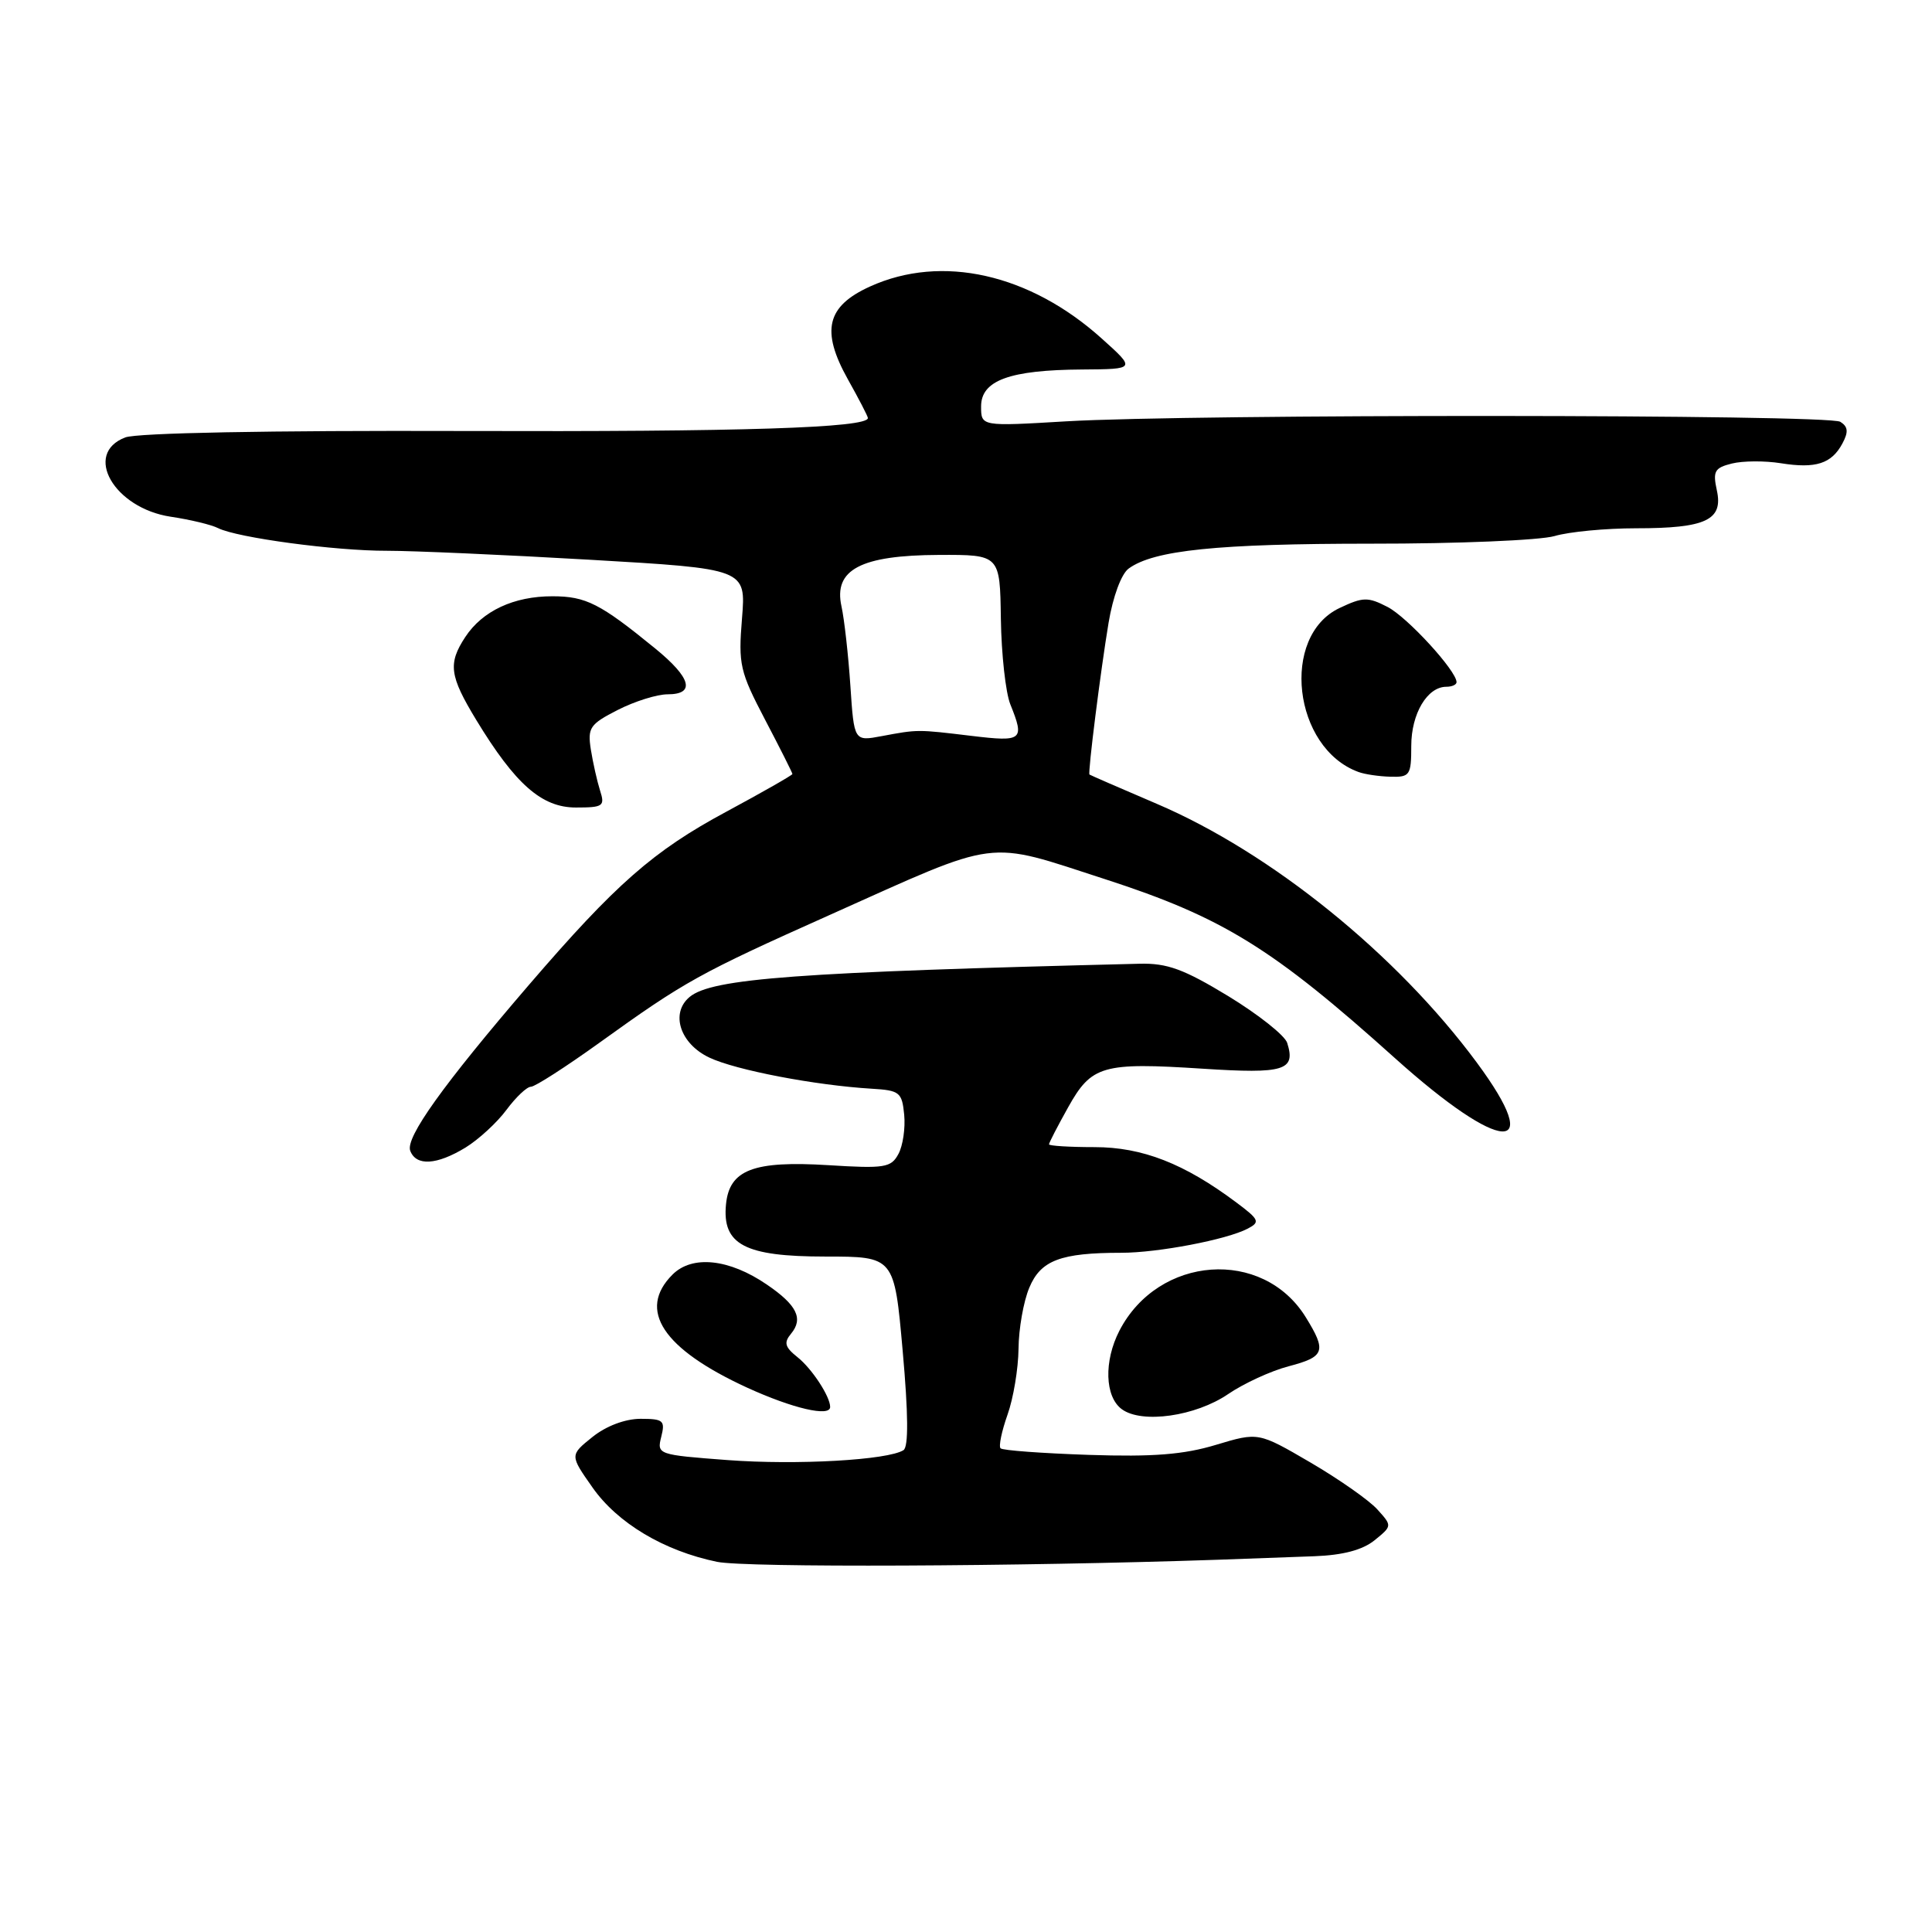 <?xml version="1.0" encoding="UTF-8" standalone="no"?>
<!DOCTYPE svg PUBLIC "-//W3C//DTD SVG 1.1//EN" "http://www.w3.org/Graphics/SVG/1.1/DTD/svg11.dtd" >
<svg xmlns="http://www.w3.org/2000/svg" xmlns:xlink="http://www.w3.org/1999/xlink" version="1.1" viewBox="0 0 256 256">
 <g >
 <path fill="currentColor"
d=" M 161.50 206.67 C 165.35 206.54 171.04 206.33 174.14 206.21 C 177.95 206.07 180.54 205.38 182.13 204.10 C 184.48 202.19 184.48 202.19 182.50 200.00 C 181.41 198.79 177.41 195.99 173.63 193.78 C 166.74 189.76 166.74 189.76 161.12 191.45 C 156.86 192.74 152.79 193.06 144.29 192.78 C 138.12 192.57 132.85 192.19 132.58 191.91 C 132.31 191.64 132.73 189.64 133.50 187.46 C 134.28 185.28 134.93 181.35 134.96 178.72 C 134.98 176.09 135.62 172.44 136.39 170.62 C 137.90 167.00 140.53 166.00 148.58 166.00 C 153.43 166.00 162.55 164.26 165.33 162.80 C 167.00 161.93 166.87 161.61 163.83 159.34 C 156.94 154.18 151.37 152.00 145.03 152.00 C 141.71 152.00 139.00 151.83 139.00 151.63 C 139.00 151.42 140.14 149.22 141.53 146.73 C 144.64 141.16 146.07 140.75 159.40 141.61 C 170.19 142.31 171.72 141.84 170.56 138.19 C 170.25 137.20 166.73 134.42 162.75 131.99 C 156.85 128.41 154.66 127.61 151.00 127.70 C 105.70 128.81 94.34 129.64 91.38 132.10 C 88.79 134.25 90.11 138.31 94.00 140.14 C 97.51 141.80 108.02 143.81 115.50 144.26 C 119.21 144.48 119.52 144.73 119.81 147.70 C 119.98 149.47 119.64 151.81 119.05 152.90 C 118.08 154.72 117.24 154.86 109.74 154.39 C 99.84 153.78 96.65 155.00 96.20 159.57 C 95.67 164.92 98.68 166.50 109.36 166.50 C 118.50 166.50 118.50 166.50 119.61 179.00 C 120.36 187.38 120.39 191.71 119.72 192.15 C 117.67 193.47 105.57 194.15 96.44 193.47 C 87.15 192.77 87.03 192.73 87.62 190.38 C 88.16 188.23 87.90 188.00 84.86 188.00 C 82.82 188.01 80.32 188.95 78.50 190.41 C 75.50 192.82 75.50 192.82 78.51 197.10 C 81.82 201.82 87.98 205.50 95.01 206.95 C 98.78 207.73 134.90 207.58 161.50 206.67 Z  M 162.74 184.72 C 164.81 183.31 168.41 181.65 170.75 181.04 C 175.55 179.78 175.81 179.05 173.02 174.54 C 167.34 165.34 153.50 166.33 148.33 176.32 C 146.25 180.35 146.39 185.08 148.65 186.73 C 151.31 188.68 158.42 187.67 162.74 184.72 Z  M 110.00 186.43 C 110.00 185.04 107.58 181.35 105.68 179.84 C 104.00 178.50 103.83 177.91 104.82 176.72 C 106.48 174.72 105.59 172.92 101.61 170.21 C 96.61 166.79 91.72 166.28 89.11 168.89 C 84.42 173.58 87.81 178.73 99.00 183.87 C 105.01 186.62 110.00 187.79 110.00 186.43 Z  M 61.68 152.06 C 63.42 150.99 65.87 148.74 67.11 147.06 C 68.36 145.38 69.81 144.00 70.35 144.00 C 70.88 144.00 74.96 141.38 79.41 138.18 C 90.77 130.01 92.59 129.00 110.00 121.21 C 132.77 111.01 130.42 111.31 146.47 116.51 C 162.01 121.55 168.62 125.63 184.86 140.23 C 198.97 152.90 204.87 153.21 195.68 140.79 C 185.07 126.44 168.42 112.98 153.28 106.51 C 148.45 104.45 144.44 102.70 144.36 102.63 C 144.13 102.41 145.83 88.90 146.89 82.53 C 147.47 79.05 148.58 76.05 149.55 75.34 C 152.88 72.90 161.32 72.04 181.71 72.04 C 193.14 72.05 204.07 71.59 205.99 71.03 C 207.91 70.46 212.78 70.00 216.81 70.00 C 226.04 70.00 228.36 68.91 227.49 64.97 C 226.94 62.44 227.19 61.99 229.48 61.42 C 230.92 61.06 233.84 61.04 235.97 61.38 C 240.60 62.12 242.69 61.45 244.13 58.76 C 244.95 57.23 244.88 56.54 243.85 55.89 C 242.28 54.89 157.91 54.85 141.25 55.83 C 130.00 56.50 130.00 56.50 130.00 53.85 C 130.00 50.40 133.79 49.02 143.40 48.96 C 150.50 48.91 150.50 48.91 146.00 44.87 C 136.45 36.27 124.78 33.65 115.29 37.96 C 109.53 40.57 108.75 43.80 112.33 50.23 C 113.80 52.85 115.00 55.17 115.00 55.39 C 115.00 56.69 98.34 57.23 61.35 57.11 C 35.66 57.03 18.18 57.36 16.60 57.96 C 10.96 60.11 15.11 67.34 22.63 68.47 C 25.19 68.85 28.02 69.53 28.90 69.98 C 31.42 71.25 44.42 73.00 51.27 72.98 C 54.70 72.98 66.80 73.51 78.18 74.17 C 98.85 75.37 98.85 75.37 98.32 81.93 C 97.82 88.05 98.03 88.97 101.39 95.39 C 103.38 99.18 105.00 102.41 105.00 102.56 C 105.00 102.71 101.06 104.96 96.25 107.55 C 86.57 112.75 81.58 117.14 70.09 130.50 C 58.72 143.73 53.69 150.75 54.36 152.49 C 55.15 154.54 57.86 154.38 61.68 152.06 Z  M 79.51 104.75 C 79.12 103.51 78.57 101.07 78.29 99.32 C 77.84 96.42 78.16 95.96 81.86 94.07 C 84.09 92.93 87.06 92.00 88.46 92.00 C 92.18 92.00 91.59 89.82 86.81 85.92 C 79.52 79.97 77.64 79.01 73.20 79.01 C 68.09 79.00 63.92 80.95 61.65 84.41 C 59.34 87.93 59.56 89.55 63.10 95.39 C 68.29 103.93 71.78 107.00 76.31 107.00 C 79.93 107.00 80.18 106.82 79.51 104.75 Z  M 187.00 98.83 C 187.00 94.57 189.12 91.00 191.65 91.00 C 192.39 91.00 193.00 90.73 193.00 90.39 C 193.00 88.89 186.49 81.79 183.87 80.43 C 181.25 79.08 180.61 79.09 177.49 80.57 C 169.63 84.30 171.34 99.13 180.00 102.29 C 180.82 102.60 182.74 102.88 184.25 102.92 C 186.82 102.99 187.00 102.73 187.00 98.83 Z  M 112.68 90.87 C 112.41 86.82 111.88 82.08 111.50 80.34 C 110.43 75.48 114.05 73.57 124.41 73.53 C 132.50 73.50 132.50 73.50 132.62 82.00 C 132.69 86.67 133.25 91.77 133.87 93.32 C 135.79 98.09 135.51 98.32 128.75 97.51 C 121.52 96.64 121.65 96.64 116.83 97.54 C 113.17 98.23 113.17 98.23 112.68 90.87 Z "/>
</g>
</svg>